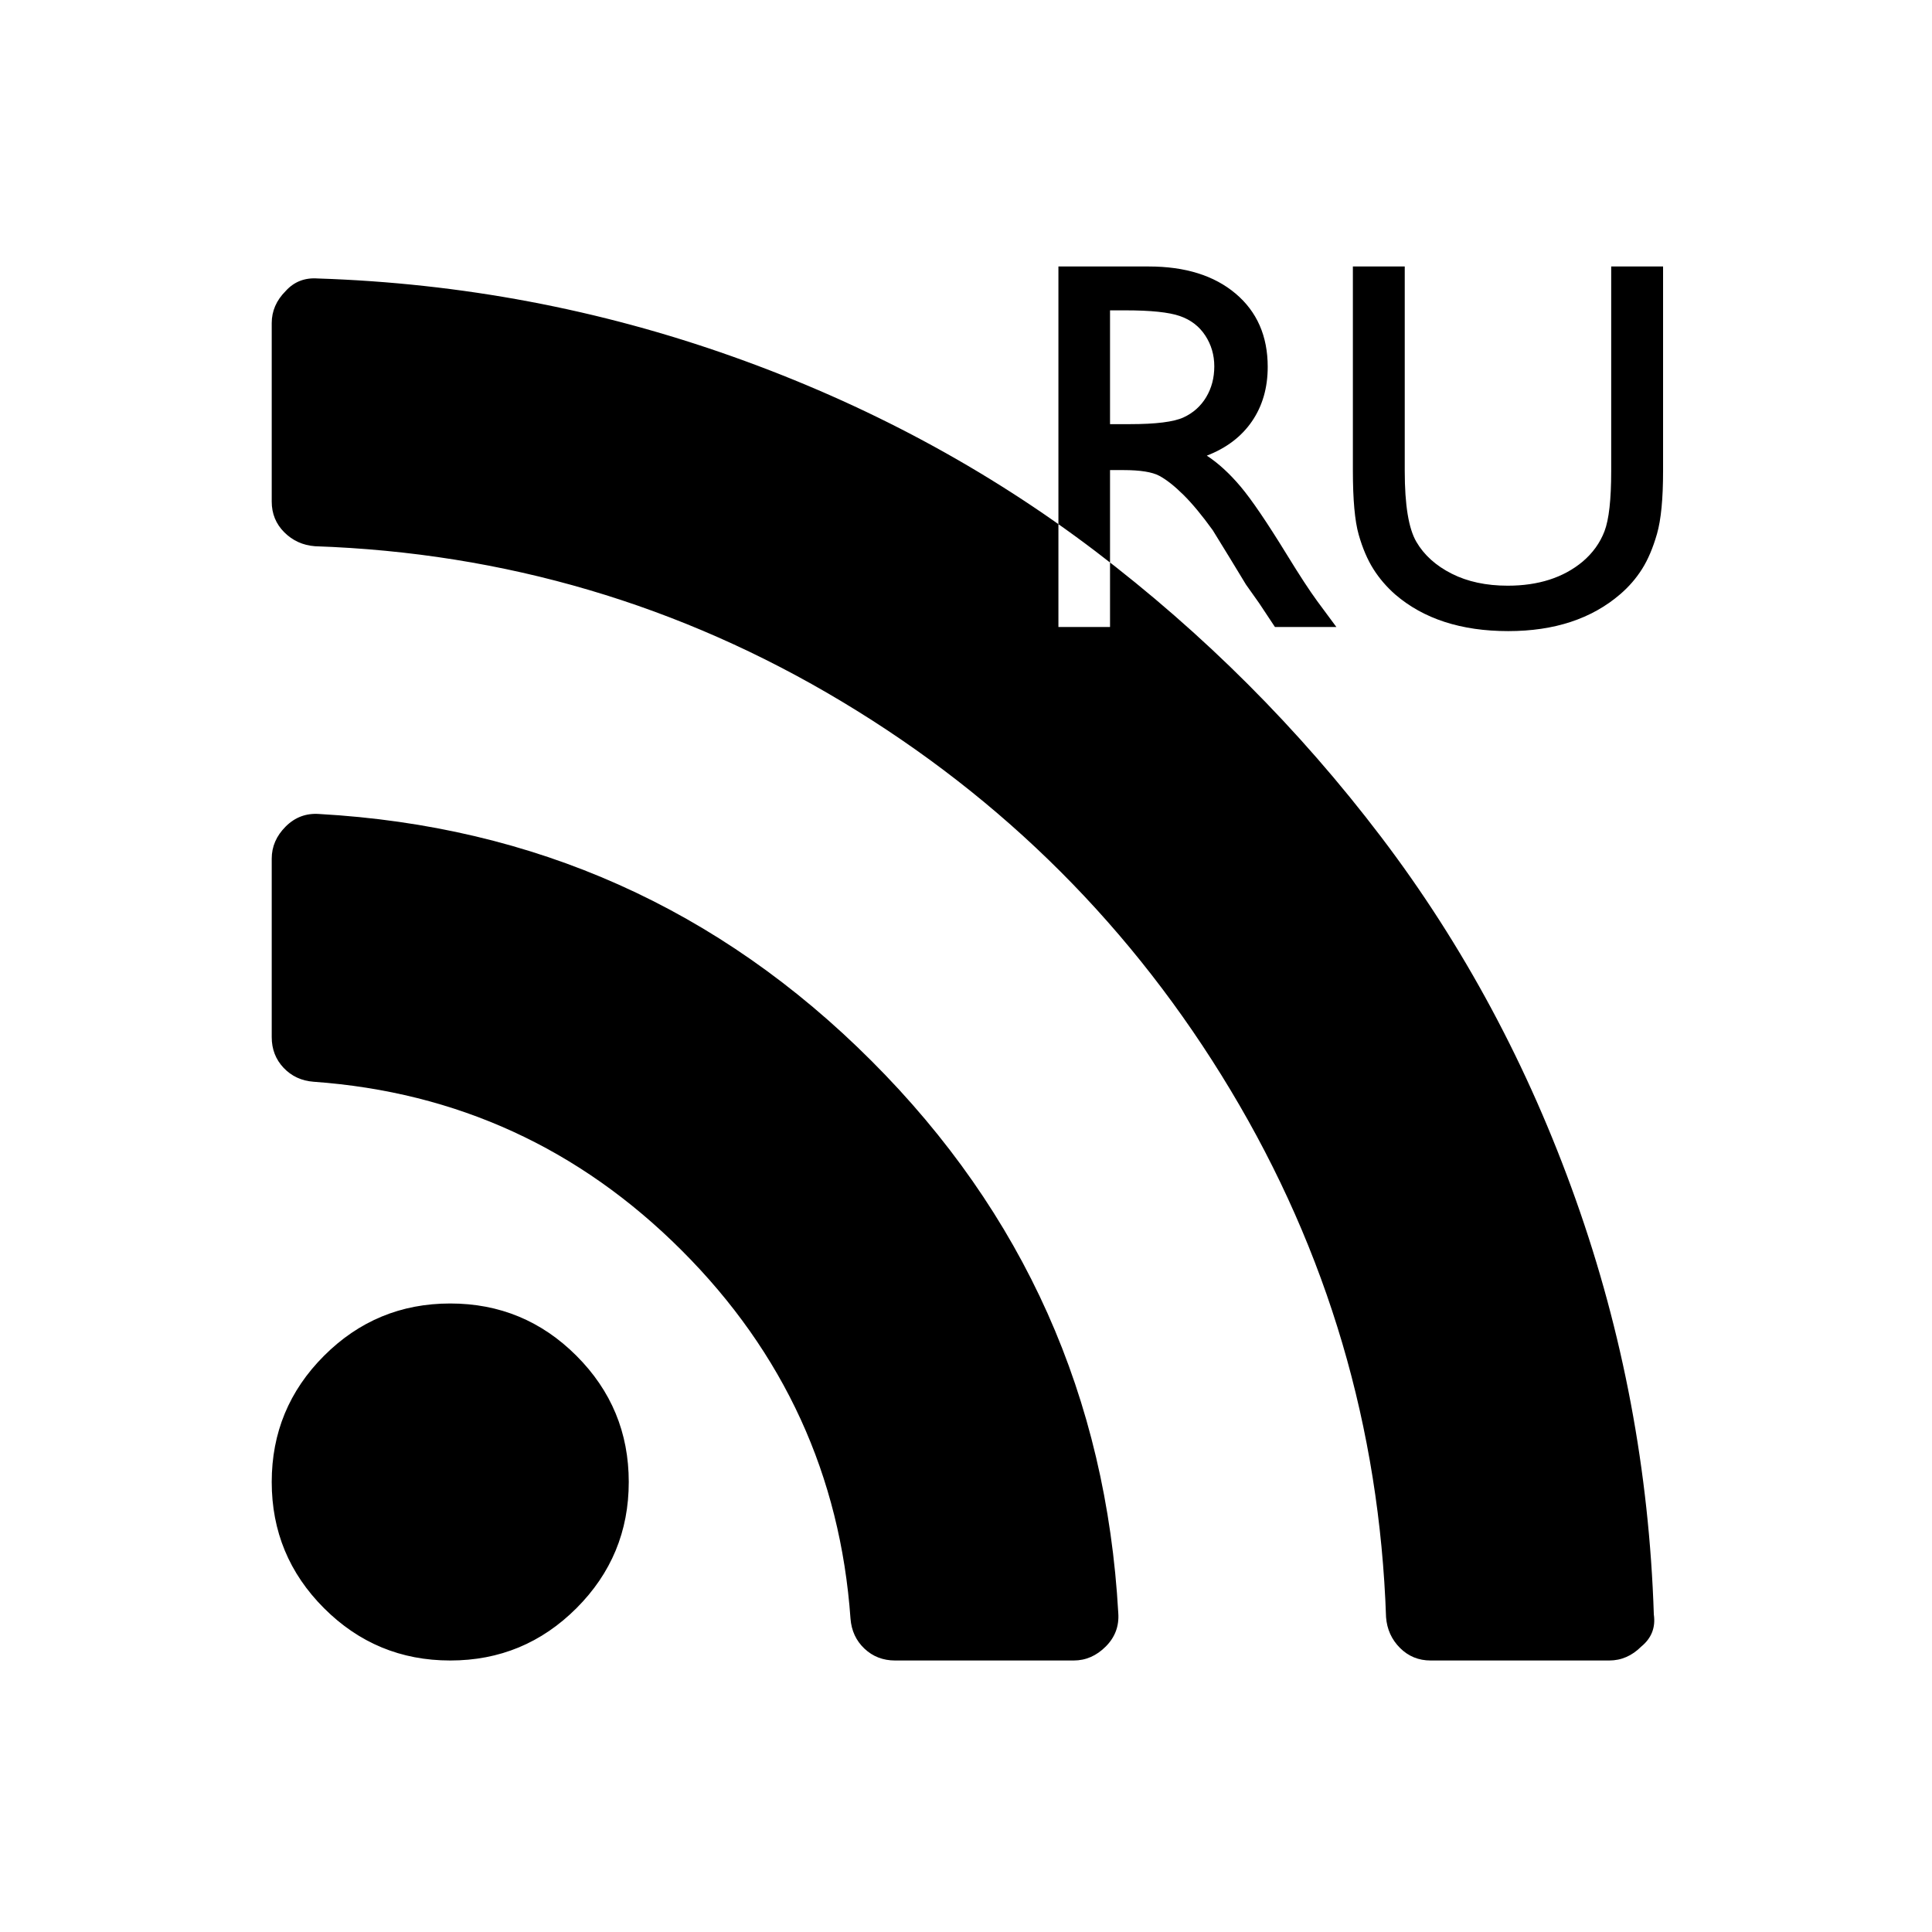 <?xml version="1.0" encoding="UTF-8" standalone="no"?>
<svg width="512px" height="512px" viewBox="0 0 512 512" version="1.1" xmlns="http://www.w3.org/2000/svg" xmlns:xlink="http://www.w3.org/1999/xlink" xmlns:sketch="http://www.bohemiancoding.com/sketch/ns">
    <title>rss_ru</title>
    <description>Created with Sketch (http://www.bohemiancoding.com/sketch)</description>
    <defs></defs>
    <g id="Page-1" stroke="none" stroke-width="1" fill="none" fill-rule="evenodd" sketch:type="MSPage">
        <rect id="back" sketch:type="MSShapeGroup" x="0" y="0" width="512" height="512" rx="100"></rect>
        <path d="M482.535,0 C501.525,3.00906574e-06 512,16.183 512,60.553 L512,153 C512,153 496.893,100.51 482.535,60.553 C468.176,20.596 467.754,25.404 433.118,16.183 C398.481,6.962 363,0 363,0 L482.535,0 Z" id="corner" sketch:type="MSShapeGroup"></path>
        <path d="M166.627,392.743 C166.627,379.685 162.007,368.536 152.767,359.296 C143.527,350.057 132.377,345.437 119.318,345.437 C106.259,345.437 95.11,350.057 85.87,359.296 C76.63,368.536 72.01,379.685 72.01,392.743 C72.01,405.801 76.63,416.95 85.87,426.189 C95.11,435.429 106.259,440.049 119.318,440.049 C132.377,440.049 143.527,435.429 152.767,426.189 C162.007,416.95 166.627,405.801 166.627,392.743 L166.627,392.743 Z M296.356,427.483 C293.153,370.322 271.347,321.538 230.937,281.131 C190.528,240.724 141.741,218.919 84.576,215.716 C81.126,215.47 78.17,216.578 75.706,219.042 C73.242,221.506 72.01,224.339 72.01,227.542 L72.01,274.848 C72.01,278.051 73.057,280.761 75.151,282.979 C77.246,285.196 79.894,286.428 83.098,286.675 C121.043,289.385 153.568,304.291 180.672,331.393 C207.776,358.496 222.683,391.018 225.393,428.961 C225.64,432.164 226.872,434.813 229.089,436.907 C231.307,439.001 234.017,440.049 237.22,440.049 L284.529,440.049 C287.732,440.049 290.566,438.817 293.03,436.353 C295.494,433.889 296.603,430.932 296.356,427.483 L296.356,427.483 Z M438.282,427.853 C437.05,389.909 430.151,353.26 417.584,317.904 C405.018,282.548 387.832,250.518 366.025,221.814 C344.219,193.11 318.963,167.856 290.258,146.051 C261.552,124.246 229.52,107.061 194.162,94.495 C158.804,81.93 122.152,75.031 84.206,73.799 C80.757,73.553 77.923,74.661 75.706,77.125 C73.242,79.589 72.01,82.422 72.01,85.625 L72.01,132.931 C72.01,136.134 73.119,138.844 75.336,141.062 C77.554,143.279 80.264,144.511 83.467,144.757 C133.733,146.482 180.302,160.218 223.176,185.965 C266.049,211.712 300.36,246.021 326.109,288.892 C351.858,331.763 365.594,378.329 367.319,428.592 C367.565,431.795 368.797,434.505 371.015,436.722 C373.233,438.94 375.943,440.049 379.146,440.049 L426.455,440.049 C429.658,440.049 432.492,438.817 434.956,436.353 C437.666,434.135 438.775,431.302 438.282,427.853 L438.282,427.853 Z M280.492,166.156 L280.492,70.621 L304.429,70.621 C314.095,70.621 321.766,73.014 327.442,77.801 C333.119,82.588 335.957,89.062 335.957,97.223 C335.957,102.785 334.566,107.595 331.785,111.652 C329.004,115.71 325.014,118.742 319.817,120.748 C322.871,122.754 325.858,125.489 328.776,128.954 C331.694,132.419 335.797,138.459 341.086,147.076 C344.414,152.502 347.082,156.582 349.088,159.317 L354.149,166.156 L337.872,166.156 L333.7,159.864 C333.563,159.636 333.29,159.249 332.879,158.702 L330.212,154.941 L325.972,147.965 L321.39,140.511 C318.563,136.59 315.975,133.467 313.627,131.142 C311.279,128.817 309.159,127.142 307.267,126.116 C305.375,125.09 302.195,124.577 297.727,124.577 L294.17,124.577 L294.17,166.156 L280.492,166.156 Z M298.274,82.246 L294.17,82.246 L294.17,112.404 L299.368,112.404 C306.298,112.404 311.051,111.812 313.627,110.626 C316.203,109.441 318.209,107.652 319.646,105.258 C321.082,102.865 321.8,100.141 321.8,97.086 C321.8,94.077 321.002,91.353 319.406,88.914 C317.81,86.475 315.565,84.754 312.67,83.751 C309.775,82.748 304.976,82.246 298.274,82.246 L298.274,82.246 Z M426.984,70.621 L440.731,70.621 L440.731,124.851 C440.731,132.191 440.195,137.73 439.124,141.469 C438.052,145.207 436.73,148.319 435.157,150.803 C433.584,153.288 431.658,155.51 429.378,157.471 C421.809,163.99 411.916,167.25 399.697,167.25 C387.249,167.25 377.265,164.013 369.742,157.539 C367.462,155.533 365.536,153.288 363.963,150.803 C362.39,148.319 361.09,145.275 360.064,141.674 C359.038,138.072 358.526,132.419 358.526,124.714 L358.526,70.621 L372.272,70.621 L372.272,124.851 C372.272,133.832 373.298,140.078 375.35,143.588 C377.401,147.099 380.524,149.914 384.719,152.034 C388.914,154.154 393.861,155.214 399.56,155.214 C407.675,155.214 414.286,153.094 419.393,148.854 C422.083,146.575 424.021,143.885 425.206,140.785 C426.392,137.684 426.984,132.373 426.984,124.851 L426.984,70.621 Z" id="Shape" fill="#000000" sketch:type="MSShapeGroup"></path>
    </g>
</svg>

